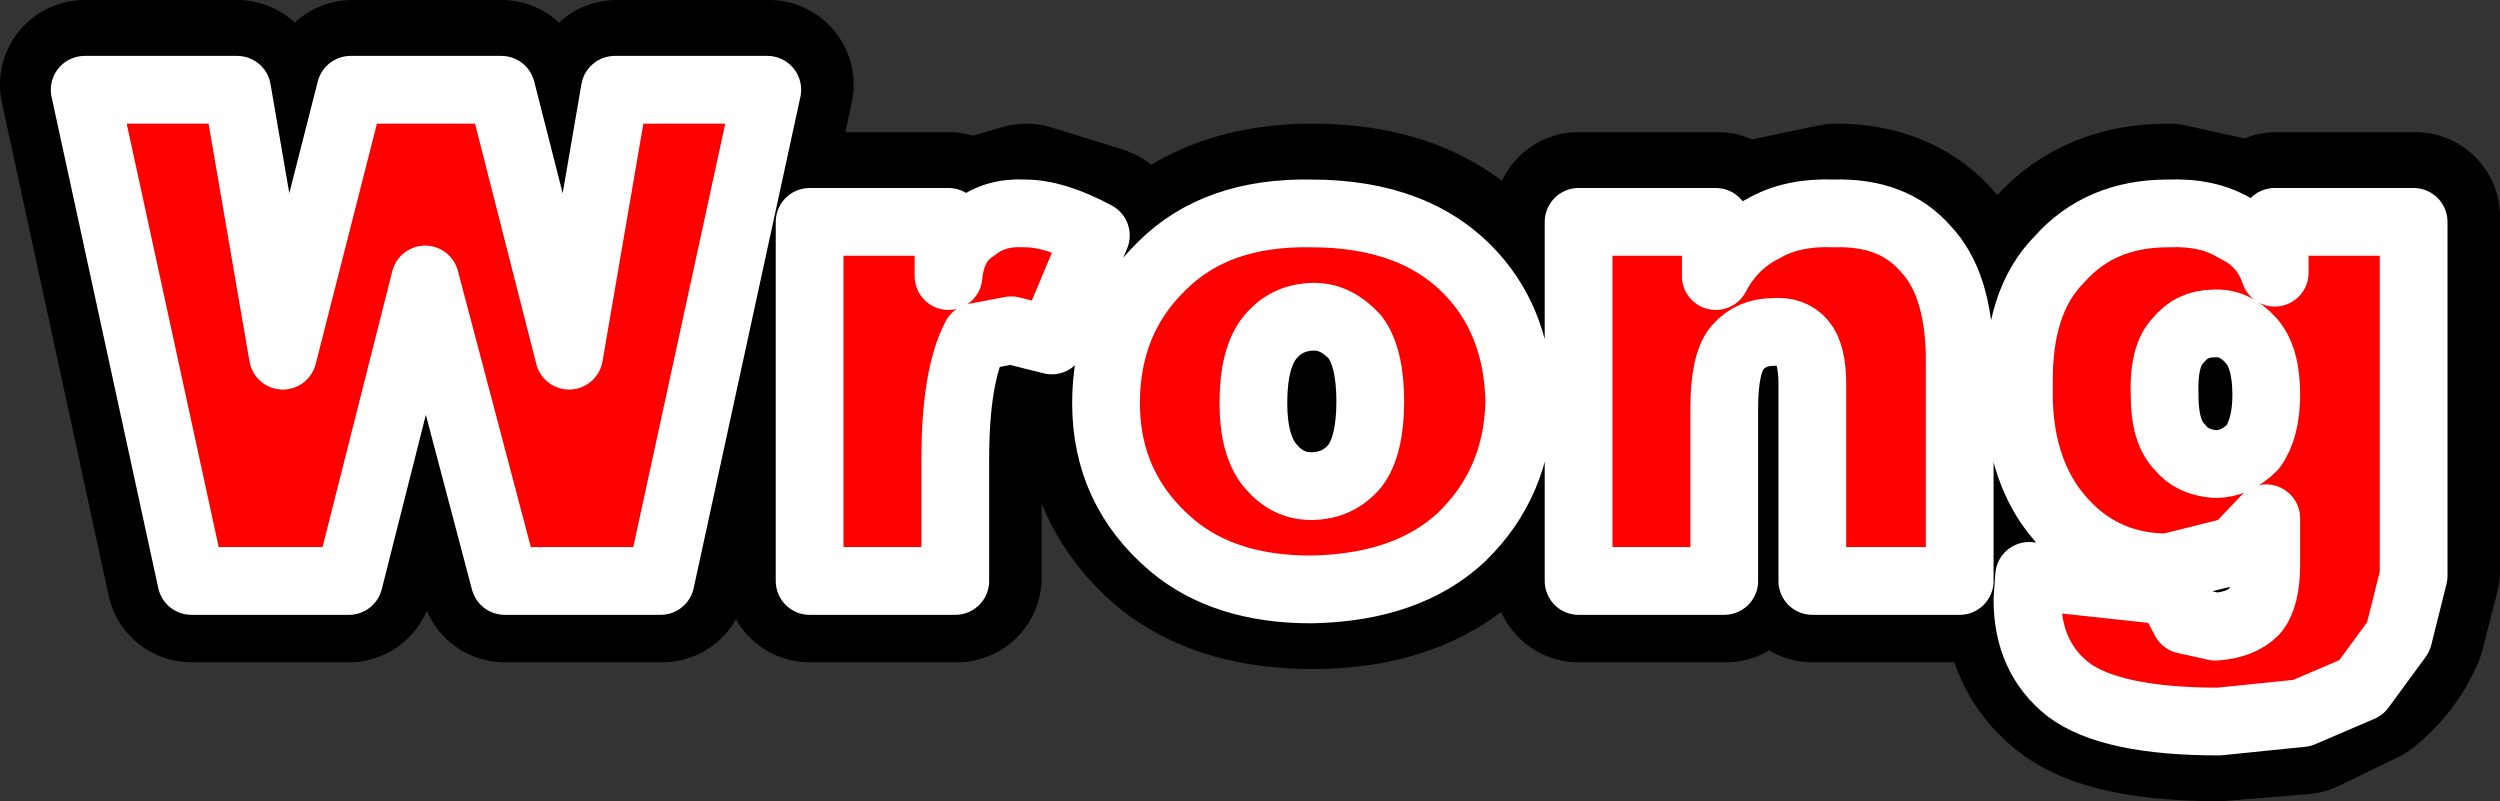 <?xml version="1.0" encoding="UTF-8" standalone="no"?>
<svg xmlns:xlink="http://www.w3.org/1999/xlink" height="23.65px" width="73.8px" xmlns="http://www.w3.org/2000/svg">
  <rect width="100%" height="100%" fill="#333333" stroke="none"/>
  <g transform="matrix(1.0, 0.0, 0.0, 1.0, 34.85, 12.85)">
    <path d="M19.35 -6.7 Q21.05 -6.7 22.05 -5.65 23.0 -4.65 23.0 -2.55 L23.0 4.2 18.65 4.2 18.65 -1.65 Q18.65 -2.55 18.35 -2.85 18.05 -3.25 17.5 -3.25 16.9 -3.25 16.5 -2.75 16.1 -2.25 16.1 -0.9 L16.1 4.2 11.75 4.2 11.75 -6.45 15.85 -6.45 15.85 -4.8 Q16.35 -5.8 17.2 -6.25 L19.35 -6.7 M5.15 -3.0 Q4.65 -3.6 3.95 -3.6 3.15 -3.6 2.7 -3.0 2.15 -2.4 2.15 -1.15 2.15 0.15 2.7 0.75 3.15 1.35 3.9 1.35 4.65 1.35 5.15 0.8 5.65 0.2 5.65 -1.15 5.65 -2.4 5.15 -3.0 M10.0 -1.15 Q10.0 1.25 8.4 2.85 6.75 4.4 3.9 4.4 1.3 4.4 -0.25 3.15 -2.2 1.5 -2.2 -1.15 -2.2 -3.55 -0.55 -5.1 1.1 -6.7 3.9 -6.7 7.05 -6.7 8.7 -4.85 10.0 -3.35 10.0 -1.15 M29.15 -6.7 L31.2 -6.25 Q32.0 -5.85 32.35 -4.95 L32.35 -6.45 36.45 -6.45 36.45 4.0 36.0 5.75 Q35.6 6.65 34.85 7.25 L33.1 8.1 30.65 8.3 Q27.45 8.3 26.25 7.35 25.0 6.35 25.05 4.7 L25.05 4.0 29.25 4.5 29.7 5.35 30.6 5.45 Q31.35 5.45 31.7 5.1 32.05 4.7 32.1 3.65 L32.1 2.3 31.2 3.25 Q30.25 3.75 29.15 3.75 27.0 3.75 25.7 1.9 24.75 0.55 24.75 -1.6 24.75 -4.1 25.95 -5.4 27.15 -6.7 29.15 -6.7 M30.5 -3.45 Q29.85 -3.45 29.45 -2.95 29.05 -2.5 29.1 -1.3 29.1 -0.25 29.5 0.2 29.9 0.65 30.6 0.65 31.2 0.65 31.65 0.2 32.1 -0.3 32.1 -1.35 32.1 -2.4 31.65 -2.95 31.15 -3.45 30.5 -3.45 M-18.0 -2.45 L-16.65 -10.35 -12.15 -10.35 -15.3 4.2 -19.95 4.2 -22.25 -4.75 -24.55 4.2 -29.2 4.2 -32.35 -10.35 -27.85 -10.35 -26.5 -2.45 -24.45 -10.35 -20.05 -10.35 -18.0 -2.45 M-4.95 -3.25 L-5.95 -3.0 Q-6.6 -1.85 -6.6 0.55 L-6.6 4.2 -10.95 4.2 -10.95 -6.45 -6.85 -6.45 -6.85 -4.8 Q-6.7 -5.85 -6.1 -6.25 L-4.55 -6.7 -2.45 -6.05 -3.8 -2.95 -4.95 -3.25" fill="#ff0000" fill-rule="evenodd" stroke="none"/>
    <path d="M19.35 -6.7 Q21.05 -6.7 22.05 -5.65 23.0 -4.65 23.0 -2.55 L23.0 4.2 18.65 4.2 18.65 -1.65 Q18.65 -2.55 18.35 -2.85 18.05 -3.25 17.5 -3.25 16.9 -3.25 16.5 -2.75 16.1 -2.25 16.1 -0.9 L16.1 4.2 11.75 4.2 11.75 -6.45 15.85 -6.45 15.85 -4.8 Q16.35 -5.8 17.2 -6.25 L19.35 -6.7 M5.15 -3.0 Q4.65 -3.6 3.95 -3.6 3.15 -3.6 2.7 -3.0 2.15 -2.4 2.15 -1.15 2.15 0.15 2.7 0.75 3.15 1.35 3.9 1.35 4.65 1.35 5.15 0.8 5.65 0.2 5.65 -1.15 5.65 -2.4 5.15 -3.0 M10.0 -1.15 Q10.0 1.25 8.4 2.85 6.75 4.4 3.9 4.4 1.3 4.4 -0.25 3.15 -2.2 1.5 -2.2 -1.15 -2.2 -3.55 -0.55 -5.1 1.1 -6.7 3.9 -6.7 7.05 -6.7 8.7 -4.85 10.0 -3.35 10.0 -1.15 M29.15 -6.7 L31.2 -6.25 Q32.0 -5.85 32.35 -4.95 L32.35 -6.45 36.45 -6.45 36.45 4.0 36.0 5.75 Q35.6 6.65 34.85 7.25 L33.1 8.1 30.65 8.3 Q27.45 8.3 26.25 7.35 25.0 6.35 25.05 4.7 L25.05 4.0 29.25 4.5 29.7 5.35 30.6 5.45 Q31.35 5.45 31.7 5.1 32.05 4.7 32.1 3.65 L32.1 2.3 31.2 3.25 Q30.25 3.75 29.15 3.75 27.0 3.75 25.7 1.9 24.75 0.55 24.75 -1.6 24.75 -4.1 25.95 -5.4 27.15 -6.7 29.15 -6.7 M30.5 -3.45 Q29.85 -3.45 29.45 -2.95 29.05 -2.5 29.1 -1.3 29.1 -0.25 29.5 0.2 29.9 0.65 30.6 0.65 31.2 0.65 31.65 0.2 32.1 -0.3 32.1 -1.35 32.1 -2.4 31.65 -2.95 31.15 -3.45 30.5 -3.45 M-18.0 -2.45 L-16.65 -10.35 -12.15 -10.35 -15.3 4.2 -19.95 4.2 -22.25 -4.75 -24.55 4.2 -29.2 4.2 -32.35 -10.35 -27.85 -10.35 -26.5 -2.45 -24.45 -10.35 -20.05 -10.35 -18.0 -2.45 M-4.95 -3.25 L-5.95 -3.0 Q-6.6 -1.85 -6.6 0.55 L-6.6 4.2 -10.95 4.2 -10.95 -6.45 -6.85 -6.45 -6.85 -4.8 Q-6.7 -5.85 -6.1 -6.25 L-4.55 -6.7 -2.45 -6.05 -3.8 -2.95 -4.95 -3.25" fill="ff0000" stroke="#000000" stroke-linecap="round" stroke-linejoin="round" stroke-width="5.0"/>
    <path d="M25.95 -5.2 Q27.15 -6.55 29.15 -6.55 30.35 -6.6 31.15 -6.1 32.0 -5.7 32.3 -4.8 L32.3 -6.3 36.4 -6.3 36.4 4.15 35.95 5.95 34.85 7.45 33.1 8.2 30.65 8.45 Q27.45 8.45 26.2 7.5 25.0 6.55 25.0 4.85 L25.05 4.15 29.2 4.6 29.65 5.45 30.55 5.65 Q31.3 5.6 31.7 5.2 32.05 4.8 32.05 3.8 L32.05 2.45 31.15 3.4 29.15 3.9 Q26.95 3.9 25.65 2.05 24.7 0.65 24.75 -1.45 24.7 -3.95 25.95 -5.2 M23.0 -2.4 L23.0 4.3 18.65 4.3 18.65 -1.5 Q18.65 -2.4 18.35 -2.75 18.05 -3.1 17.5 -3.05 16.85 -3.05 16.45 -2.6 16.05 -2.15 16.05 -0.8 L16.05 4.3 11.75 4.3 11.75 -6.3 15.8 -6.3 15.8 -4.7 Q16.3 -5.65 17.2 -6.1 18.05 -6.6 19.3 -6.55 21.05 -6.6 22.0 -5.5 22.95 -4.5 23.0 -2.4 M29.5 0.35 Q29.85 0.8 30.55 0.85 31.15 0.85 31.65 0.35 32.05 -0.2 32.05 -1.2 32.05 -2.3 31.6 -2.8 31.1 -3.35 30.5 -3.3 29.85 -3.3 29.45 -2.8 29.0 -2.35 29.05 -1.15 29.05 -0.1 29.5 0.35 M10.0 -1.0 Q9.95 1.4 8.3 3.0 6.7 4.5 3.85 4.55 1.3 4.55 -0.25 3.25 -2.2 1.6 -2.2 -0.95 -2.2 -3.4 -0.55 -5.0 1.05 -6.6 3.85 -6.55 7.0 -6.55 8.65 -4.7 9.95 -3.25 10.0 -1.0 M-29.2 4.3 L-32.35 -10.2 -27.85 -10.2 -26.5 -2.35 -24.5 -10.2 -20.05 -10.2 -18.05 -2.35 -16.7 -10.2 -12.2 -10.2 -15.35 4.3 -19.95 4.3 -22.3 -4.6 -24.55 4.3 -29.2 4.3 M-5.0 -3.1 L-6.05 -2.9 Q-6.65 -1.75 -6.65 0.7 L-6.65 4.3 -10.95 4.3 -10.95 -6.3 -6.85 -6.3 -6.85 -4.7 Q-6.75 -5.7 -6.1 -6.1 -5.5 -6.6 -4.6 -6.55 -3.7 -6.55 -2.5 -5.9 L-3.8 -2.8 -5.0 -3.1 M2.15 -0.95 Q2.15 0.3 2.65 0.9 3.15 1.5 3.85 1.5 4.65 1.5 5.15 0.9 5.6 0.3 5.6 -1.0 5.6 -2.3 5.15 -2.9 4.6 -3.5 3.95 -3.5 3.15 -3.5 2.65 -2.9 2.15 -2.3 2.15 -0.95" fill="#ffffff" fill-rule="evenodd" stroke="none"/>
    <path d="M25.95 -5.2 Q27.15 -6.55 29.15 -6.55 30.35 -6.6 31.15 -6.1 32.0 -5.7 32.3 -4.8 L32.3 -6.3 36.4 -6.3 36.4 4.15 35.95 5.95 34.85 7.45 33.1 8.2 30.65 8.45 Q27.45 8.45 26.2 7.5 25.0 6.55 25.0 4.85 L25.05 4.15 29.2 4.6 29.65 5.45 30.55 5.65 Q31.3 5.6 31.7 5.2 32.05 4.8 32.05 3.8 L32.05 2.45 31.15 3.4 29.15 3.9 Q26.95 3.9 25.65 2.05 24.7 0.65 24.75 -1.45 24.7 -3.95 25.95 -5.2 M23.0 -2.4 L23.0 4.3 18.65 4.3 18.65 -1.5 Q18.65 -2.4 18.35 -2.75 18.05 -3.1 17.5 -3.05 16.85 -3.05 16.45 -2.6 16.05 -2.15 16.05 -0.8 L16.05 4.3 11.75 4.3 11.75 -6.3 15.8 -6.3 15.8 -4.7 Q16.3 -5.65 17.2 -6.1 18.05 -6.6 19.3 -6.55 21.05 -6.6 22.0 -5.5 22.95 -4.5 23.0 -2.4 M29.5 0.35 Q29.85 0.8 30.55 0.85 31.15 0.85 31.65 0.35 32.05 -0.2 32.05 -1.2 32.05 -2.3 31.6 -2.8 31.1 -3.35 30.5 -3.3 29.85 -3.3 29.45 -2.8 29.0 -2.35 29.05 -1.15 29.05 -0.1 29.5 0.35 M10.0 -1.0 Q9.95 1.4 8.3 3.0 6.7 4.5 3.85 4.55 1.3 4.55 -0.25 3.25 -2.2 1.6 -2.2 -0.95 -2.2 -3.4 -0.55 -5.0 1.05 -6.6 3.85 -6.55 7.0 -6.55 8.65 -4.7 9.95 -3.25 10.0 -1.0 M-29.2 4.3 L-32.35 -10.2 -27.85 -10.2 -26.5 -2.35 -24.5 -10.2 -20.05 -10.2 -18.05 -2.35 -16.7 -10.2 -12.2 -10.2 -15.35 4.3 -19.95 4.3 -22.3 -4.6 -24.55 4.3 -29.2 4.3 M-5.0 -3.1 L-6.05 -2.9 Q-6.65 -1.75 -6.65 0.7 L-6.65 4.3 -10.95 4.3 -10.95 -6.3 -6.85 -6.3 -6.85 -4.7 Q-6.75 -5.7 -6.1 -6.1 -5.5 -6.6 -4.6 -6.55 -3.7 -6.55 -2.5 -5.9 L-3.8 -2.8 -5.0 -3.1 M2.15 -0.95 Q2.15 0.3 2.65 0.9 3.15 1.5 3.85 1.5 4.65 1.5 5.15 0.9 5.6 0.3 5.6 -1.0 5.6 -2.3 5.15 -2.9 4.6 -3.5 3.95 -3.5 3.15 -3.5 2.65 -2.9 2.15 -2.3 2.15 -0.95" fill="#ff0000" stroke="#ffffff" stroke-linecap="round" stroke-linejoin="round" stroke-width="2.0"/>
  </g>
</svg>

